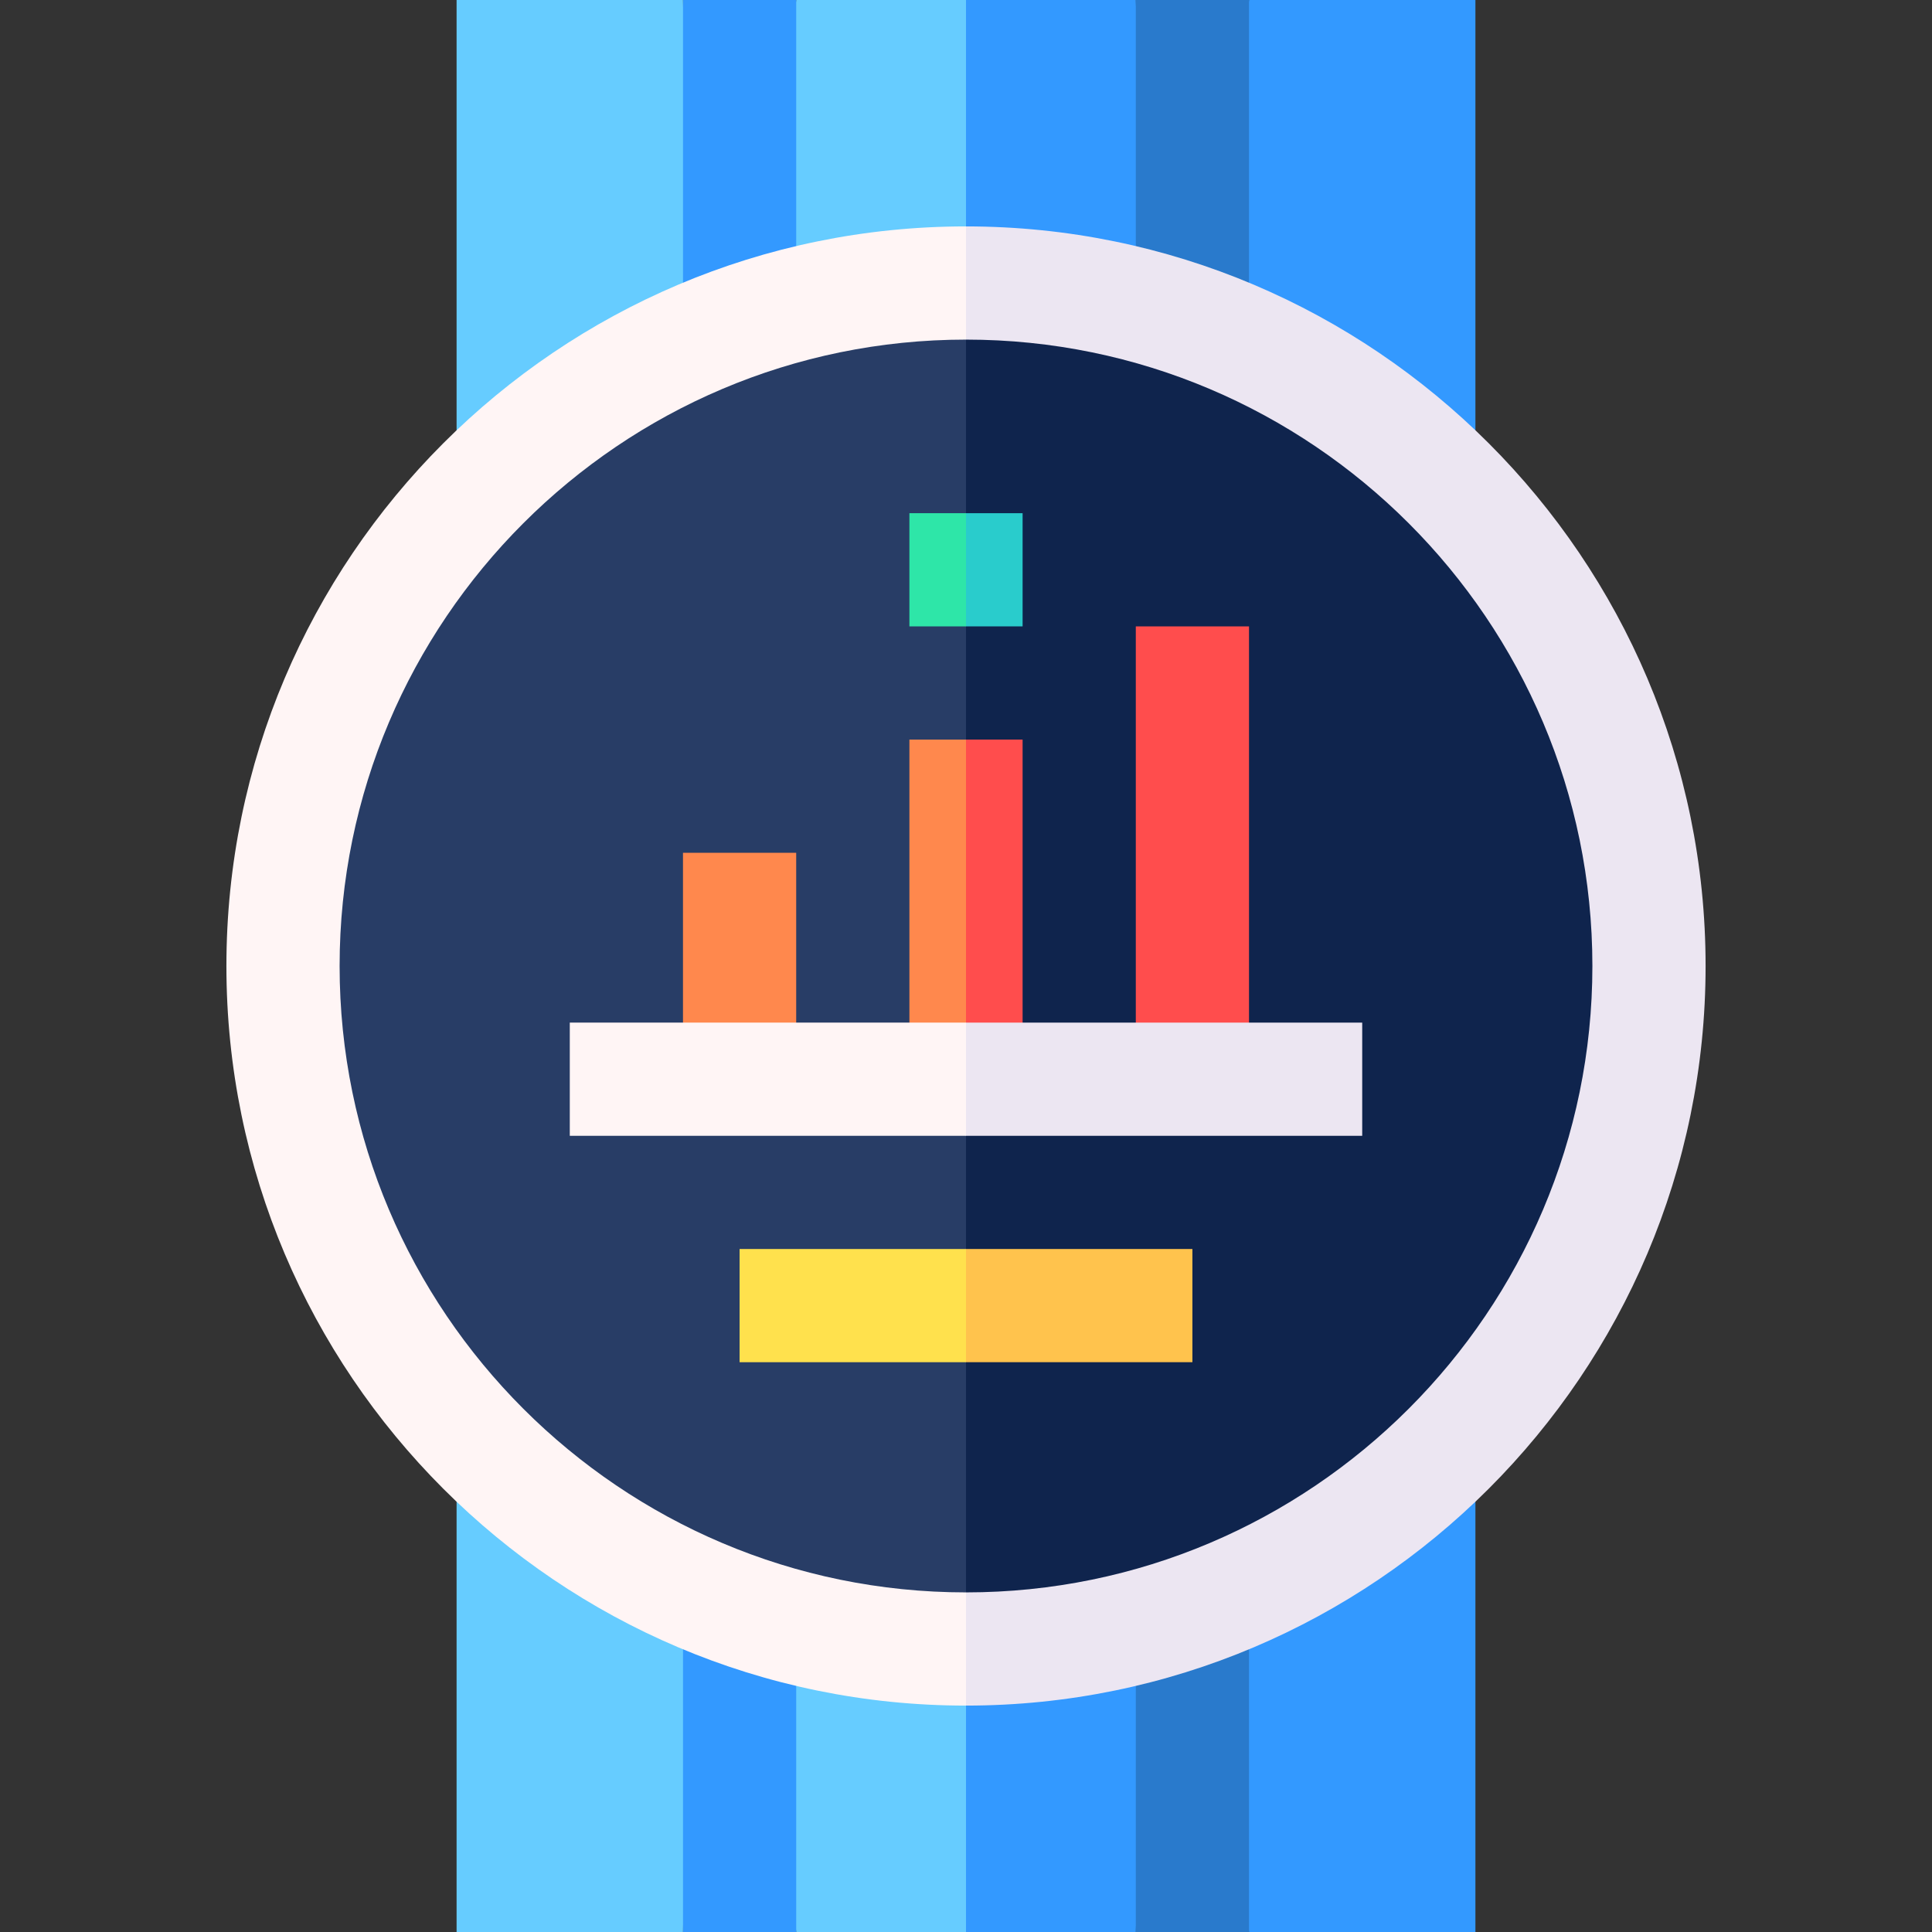 <svg id="Capa_1" enable-background="new 0 0 512 512" height="512" viewBox="0 0 512 512" width="512" xmlns="http://www.w3.org/2000/svg"><rect x="0" y="0" width="512" height="512" fill="#333333" stroke="none"/><g><path d="m391 0h-60l-10 120.512h70z" fill="#39f"/><path d="m301 0-10 120.512h40v-120.512z" fill="#297acc"/><path d="m301 0h-45l-10 120.512h55z" fill="#39f"/><path d="m211 0-10 120.512h55v-120.512z" fill="#6cf"/><path d="m181 0-10 120.512h40v-120.512z" fill="#39f"/><path d="m121 0h60v120.512h-60z" fill="#6cf"/><path d="m391 391.488h-70l10 120.512h60z" fill="#39f"/><path d="m291 391.488 10 120.512h30v-120.512z" fill="#297acc"/><path d="m301 512v-120.512h-55l10 120.512z" fill="#39f"/><path d="m211 512h45v-120.512h-55z" fill="#6cf"/><path d="m171 391.488 10 120.512h30v-120.512z" fill="#39f"/><path d="m121 391.488h60v120.512h-60z" fill="#6cf"/><path d="m256 60-10 211 10 181c108.075 0 196-87.925 196-196s-87.925-196-196-196z" fill="#ece6f2"/><path d="m60 256c0 108.075 87.925 196 196 196v-392c-108.075 0-196 87.925-196 196z" fill="#fff5f5"/><path d="m256 90-10 181 10 151c91.533 0 166-74.467 166-166s-74.467-166-166-166z" fill="#0f244d"/><path d="m90 256c0 91.533 74.467 166 166 166v-332c-91.533 0-166 74.467-166 166z" fill="#283d66"/><path d="m301 166h30v120h-30z" fill="#ff4d4d"/><path d="m181 226h30v60h-30z" fill="#ff884d"/><path d="m271 196h-15l-10 90h25z" fill="#ff4d4d"/><path d="m241 196h15v90h-15z" fill="#ff884d"/><path d="m361 271h-105l-10 15 10 15h105z" fill="#ece6f2"/><path d="m151 271h105v30h-105z" fill="#fff5f5"/><path d="m316 361v-30h-60l-10 15 10 15z" fill="#ffc34d"/><path d="m196 331h60v30h-60z" fill="#ffe14d"/><path d="m271 136h-15l-10 15 10 15h15z" fill="#29cccc"/><path d="m241 136h15v30h-15z" fill="#2ee6a8"/></g></svg>